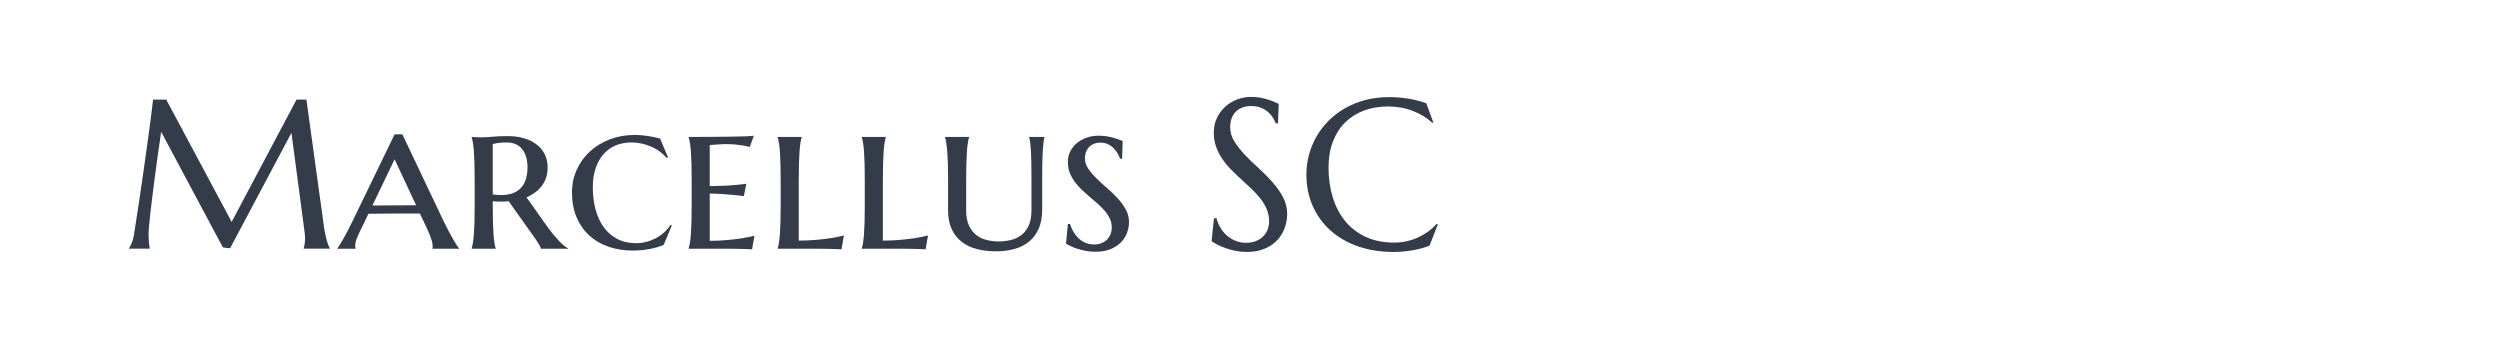 <?xml version="1.0" encoding="utf-8"?>
<!-- Generator: Adobe Illustrator 16.0.0, SVG Export Plug-In . SVG Version: 6.00 Build 0)  -->
<!DOCTYPE svg PUBLIC "-//W3C//DTD SVG 1.1//EN" "http://www.w3.org/Graphics/SVG/1.1/DTD/svg11.dtd">
<svg version="1.1" id="图层_1" xmlns="http://www.w3.org/2000/svg" xmlns:xlink="http://www.w3.org/1999/xlink" x="0px" y="0px"
	 width="258px" height="36px" viewBox="0 0 258 36" enable-background="new 0 0 258 36" xml:space="preserve">
<g>
	<path fill="#343C49" d="M13.315,25.624c0.079-0.114,0.168-0.284,0.268-0.51s0.179-0.511,0.236-0.854
		c0.079-0.501,0.166-1.063,0.263-1.689c0.096-0.626,0.196-1.282,0.3-1.97c0.103-0.687,0.207-1.39,0.311-2.108
		c0.104-0.719,0.205-1.427,0.301-2.124c0.097-0.698,0.189-1.37,0.279-2.018c0.089-0.648,0.17-1.239,0.242-1.776
		c0.072-0.536,0.13-1.003,0.177-1.4c0.046-0.397,0.08-0.695,0.102-0.896h1.363l6.75,12.619l6.696-12.619h1.02l1.76,12.748
		c0.05,0.4,0.104,0.744,0.161,1.03c0.057,0.286,0.114,0.531,0.171,0.734c0.057,0.204,0.113,0.372,0.166,0.505
		c0.054,0.133,0.106,0.241,0.156,0.327v0.043h-2.704v-0.043c0.036-0.079,0.07-0.208,0.102-0.387
		c0.033-0.179,0.048-0.394,0.048-0.644c0-0.093-0.003-0.188-0.011-0.284c-0.007-0.097-0.018-0.202-0.032-0.316l-1.363-10.28
		l-6.331,11.911l-0.74-0.086l-6.374-11.933c-0.25,1.695-0.469,3.262-0.655,4.7c-0.079,0.615-0.157,1.229-0.236,1.841
		c-0.079,0.61-0.149,1.181-0.209,1.711c-0.061,0.529-0.109,0.997-0.145,1.4c-0.036,0.404-0.054,0.702-0.054,0.896
		c0,0.243,0.007,0.458,0.021,0.644c0.015,0.187,0.029,0.344,0.043,0.473c0.021,0.149,0.043,0.282,0.064,0.396h-2.146V25.624z"/>
	<path fill="#343C49" d="M43.329,22.04c-0.193,0-0.434,0-0.725,0c-0.289,0-0.606,0-0.949,0c-0.344,0-0.698,0-1.063,0
		s-0.712,0.002-1.041,0.005c-0.329,0.004-0.629,0.008-0.901,0.012c-0.271,0.003-0.483,0.005-0.633,0.005l-0.397,0.837
		c-0.172,0.344-0.318,0.643-0.44,0.896c-0.122,0.253-0.222,0.477-0.301,0.67s-0.136,0.359-0.171,0.499
		c-0.036,0.14-0.054,0.27-0.054,0.393c0,0.077,0.003,0.137,0.011,0.177c0.007,0.04,0.018,0.069,0.032,0.091v0.043h-1.889v-0.043
		c0.05-0.05,0.128-0.159,0.236-0.327s0.231-0.374,0.37-0.617c0.14-0.243,0.29-0.52,0.451-0.826c0.162-0.309,0.32-0.626,0.478-0.955
		l4.378-9.035h0.805l4.292,9.035c0.165,0.344,0.331,0.672,0.499,0.987c0.168,0.314,0.324,0.596,0.467,0.842
		c0.143,0.247,0.268,0.451,0.375,0.612c0.107,0.16,0.179,0.256,0.214,0.284v0.043h-2.747c0.015-0.058,0.021-0.108,0.021-0.155
		s0-0.099,0-0.155c0-0.157-0.034-0.348-0.102-0.569c-0.068-0.222-0.15-0.449-0.248-0.682c-0.096-0.232-0.196-0.456-0.3-0.671
		c-0.104-0.214-0.188-0.394-0.252-0.536L43.329,22.04z M38.436,21.203h0.654c0.301,0,0.621-0.002,0.96-0.006
		c0.34-0.003,0.682-0.005,1.025-0.005s0.676-0.002,0.998-0.006c0.322-0.003,0.612-0.005,0.869-0.005l-2.221-4.743L38.436,21.203z"/>
	<path fill="#343C49" d="M52.493,20.764c-0.143,0.021-0.285,0.033-0.424,0.036c-0.14,0.005-0.281,0.007-0.424,0.007
		c-0.114,0-0.24-0.004-0.375-0.012c-0.136-0.007-0.275-0.018-0.418-0.031v0.525c0,0.637,0.007,1.193,0.021,1.669
		c0.014,0.475,0.034,0.885,0.059,1.228c0.024,0.344,0.055,0.632,0.091,0.864s0.079,0.424,0.129,0.574v0.043h-2.479v-0.043
		c0.05-0.15,0.095-0.344,0.135-0.579c0.039-0.236,0.071-0.527,0.096-0.875c0.025-0.347,0.045-0.76,0.06-1.24
		c0.014-0.478,0.021-1.04,0.021-1.684v-2.704c0-0.645-0.007-1.204-0.021-1.68c-0.015-0.475-0.034-0.887-0.06-1.234
		c-0.025-0.347-0.057-0.639-0.096-0.874c-0.04-0.236-0.084-0.429-0.135-0.58v-0.043c0.115,0.008,0.236,0.015,0.365,0.022
		c0.107,0.006,0.227,0.013,0.359,0.016c0.132,0.004,0.267,0.005,0.403,0.005c0.229,0,0.569-0.021,1.02-0.063s0.98-0.065,1.588-0.065
		c0.615,0,1.175,0.076,1.68,0.226c0.504,0.15,0.937,0.365,1.298,0.645c0.361,0.278,0.64,0.618,0.837,1.019s0.295,0.849,0.295,1.342
		c0,0.387-0.054,0.739-0.161,1.057c-0.107,0.319-0.258,0.605-0.451,0.858c-0.193,0.255-0.422,0.478-0.687,0.672
		c-0.265,0.191-0.558,0.36-0.88,0.504l2.243,3.165c0.193,0.257,0.388,0.505,0.584,0.74c0.197,0.236,0.385,0.447,0.564,0.633
		c0.179,0.187,0.347,0.343,0.504,0.467c0.158,0.126,0.29,0.21,0.397,0.253v0.043H55.82c0-0.064-0.045-0.177-0.134-0.339
		c-0.09-0.16-0.193-0.328-0.311-0.504c-0.119-0.176-0.236-0.345-0.354-0.51c-0.118-0.164-0.206-0.286-0.263-0.364L52.493,20.764z
		 M50.852,20.065c0.143,0.021,0.288,0.038,0.434,0.048c0.147,0.012,0.288,0.017,0.424,0.017c0.894,0,1.572-0.239,2.034-0.72
		c0.461-0.479,0.692-1.197,0.692-2.156c0-0.787-0.185-1.409-0.553-1.867c-0.368-0.458-0.91-0.687-1.625-0.687
		c-0.229,0-0.432,0.009-0.607,0.026c-0.175,0.019-0.323,0.038-0.445,0.06c-0.136,0.028-0.254,0.057-0.354,0.086V20.065z"/>
	<path fill="#343C49" d="M69.33,23.273l-0.837,1.997c-0.208,0.092-0.442,0.177-0.703,0.251c-0.261,0.076-0.531,0.139-0.81,0.188
		c-0.279,0.05-0.563,0.088-0.853,0.112c-0.291,0.024-0.564,0.038-0.821,0.038c-0.901,0-1.737-0.132-2.505-0.397
		c-0.77-0.264-1.433-0.652-1.991-1.164s-0.995-1.14-1.309-1.884c-0.315-0.744-0.472-1.595-0.472-2.553
		c0-0.845,0.165-1.628,0.494-2.351s0.783-1.351,1.363-1.884c0.579-0.532,1.264-0.949,2.055-1.25c0.791-0.3,1.647-0.45,2.57-0.45
		c0.207,0,0.427,0.009,0.66,0.026c0.232,0.019,0.463,0.045,0.692,0.081c0.229,0.035,0.451,0.077,0.665,0.123
		c0.215,0.046,0.415,0.096,0.601,0.145l0.805,1.932l-0.129,0.075c-0.193-0.236-0.423-0.454-0.692-0.654
		c-0.268-0.2-0.562-0.371-0.88-0.51c-0.318-0.14-0.652-0.248-1.003-0.328c-0.351-0.077-0.708-0.117-1.073-0.117
		c-0.594,0-1.136,0.104-1.625,0.312c-0.49,0.206-0.909,0.509-1.256,0.906c-0.347,0.396-0.617,0.882-0.81,1.454
		c-0.193,0.573-0.29,1.22-0.29,1.942c0,0.815,0.093,1.576,0.279,2.279c0.186,0.706,0.465,1.317,0.837,1.836
		c0.372,0.519,0.837,0.927,1.395,1.224c0.558,0.296,1.209,0.445,1.953,0.445c0.358,0,0.71-0.045,1.057-0.135
		c0.347-0.089,0.677-0.217,0.987-0.38c0.312-0.166,0.596-0.364,0.854-0.597c0.257-0.231,0.479-0.491,0.665-0.777L69.33,23.273z"/>
	<path fill="#343C49" d="M73.225,14.126c0.737-0.003,1.42-0.011,2.049-0.021s1.171-0.022,1.625-0.037s0.753-0.037,0.896-0.065
		l-0.418,1.159c-0.193-0.049-0.412-0.097-0.655-0.14c-0.215-0.035-0.474-0.069-0.778-0.102c-0.305-0.032-0.657-0.048-1.057-0.048
		c-0.143,0-0.308,0.005-0.494,0.016s-0.365,0.023-0.537,0.038c-0.2,0.015-0.404,0.028-0.611,0.043v4.238
		c0.579-0.007,1.102-0.021,1.566-0.043s0.862-0.05,1.191-0.086c0.387-0.028,0.727-0.068,1.02-0.117l-0.257,1.276
		c-0.394-0.05-0.791-0.093-1.191-0.129c-0.343-0.036-0.722-0.066-1.137-0.091s-0.812-0.038-1.191-0.038v4.872
		c0.665,0,1.277-0.027,1.835-0.081c0.558-0.053,1.044-0.112,1.459-0.177c0.487-0.079,0.927-0.168,1.32-0.268l-0.247,1.405
		c-0.107-0.008-0.281-0.017-0.521-0.026c-0.24-0.012-0.49-0.019-0.751-0.021c-0.261-0.005-0.506-0.009-0.735-0.012
		c-0.229-0.003-0.386-0.005-0.472-0.005h-4.067v-0.043c0.05-0.15,0.095-0.344,0.135-0.579c0.039-0.236,0.071-0.527,0.096-0.875
		c0.025-0.347,0.045-0.76,0.06-1.24c0.014-0.478,0.021-1.04,0.021-1.684v-2.704c0-0.645-0.007-1.204-0.021-1.68
		c-0.015-0.475-0.034-0.887-0.06-1.234c-0.025-0.347-0.057-0.639-0.096-0.874c-0.04-0.236-0.084-0.429-0.135-0.58v-0.043
		C71.769,14.131,72.488,14.13,73.225,14.126z"/>
	<path fill="#343C49" d="M82.432,24.83c0.666,0,1.279-0.026,1.841-0.081c0.561-0.053,1.053-0.112,1.475-0.177
		c0.494-0.079,0.941-0.169,1.341-0.269l-0.247,1.428c-0.1-0.008-0.271-0.017-0.51-0.026c-0.24-0.012-0.492-0.019-0.756-0.021
		c-0.265-0.005-0.512-0.009-0.741-0.012s-0.386-0.005-0.472-0.005h-4.11v-0.043c0.05-0.15,0.095-0.344,0.134-0.579
		c0.039-0.236,0.071-0.527,0.096-0.875c0.025-0.347,0.045-0.76,0.06-1.24c0.014-0.478,0.021-1.04,0.021-1.684v-2.704
		c0-0.645-0.007-1.204-0.021-1.68c-0.015-0.475-0.035-0.887-0.06-1.234c-0.025-0.347-0.057-0.639-0.096-0.874
		c-0.04-0.236-0.084-0.429-0.134-0.58v-0.043h2.479v0.043c-0.05,0.151-0.093,0.344-0.129,0.58c-0.036,0.235-0.066,0.527-0.091,0.874
		c-0.025,0.348-0.045,0.76-0.06,1.234c-0.014,0.476-0.021,1.035-0.021,1.68V24.83z"/>
	<path fill="#343C49" d="M91.113,24.83c0.666,0,1.279-0.026,1.841-0.081c0.561-0.053,1.053-0.112,1.475-0.177
		c0.494-0.079,0.941-0.169,1.341-0.269l-0.247,1.428c-0.1-0.008-0.271-0.017-0.51-0.026c-0.24-0.012-0.492-0.019-0.756-0.021
		c-0.265-0.005-0.512-0.009-0.741-0.012s-0.386-0.005-0.472-0.005h-4.11v-0.043c0.05-0.15,0.095-0.344,0.134-0.579
		c0.039-0.236,0.071-0.527,0.096-0.875c0.025-0.347,0.045-0.76,0.06-1.24c0.014-0.478,0.021-1.04,0.021-1.684v-2.704
		c0-0.645-0.007-1.204-0.021-1.68c-0.015-0.475-0.035-0.887-0.06-1.234c-0.025-0.347-0.057-0.639-0.096-0.874
		c-0.04-0.236-0.084-0.429-0.134-0.58v-0.043h2.479v0.043c-0.05,0.151-0.093,0.344-0.129,0.58c-0.036,0.235-0.066,0.527-0.091,0.874
		c-0.026,0.348-0.045,0.76-0.06,1.234c-0.014,0.476-0.021,1.035-0.021,1.68V24.83z"/>
	<path fill="#343C49" d="M106.447,18.499c0-0.637-0.004-1.192-0.011-1.664c-0.007-0.472-0.021-0.879-0.043-1.223
		c-0.021-0.343-0.046-0.631-0.075-0.864c-0.028-0.232-0.064-0.423-0.107-0.574v-0.043h1.578v0.043
		c-0.043,0.151-0.079,0.344-0.107,0.58c-0.028,0.235-0.054,0.527-0.075,0.874c-0.021,0.348-0.036,0.76-0.043,1.234
		c-0.007,0.476-0.011,1.035-0.011,1.68v3.08c0,0.772-0.12,1.431-0.359,1.975c-0.24,0.543-0.571,0.989-0.993,1.335
		c-0.422,0.347-0.925,0.602-1.508,0.762c-0.583,0.161-1.221,0.241-1.915,0.241c-0.701,0-1.352-0.077-1.953-0.229
		c-0.601-0.154-1.121-0.4-1.562-0.735c-0.439-0.337-0.787-0.772-1.041-1.31c-0.254-0.536-0.381-1.188-0.381-1.952v-3.166
		c0-0.645-0.007-1.204-0.021-1.68c-0.015-0.475-0.036-0.887-0.064-1.234c-0.029-0.347-0.061-0.639-0.097-0.874
		c-0.036-0.236-0.079-0.429-0.129-0.58v-0.043h2.479v0.043c-0.05,0.151-0.093,0.342-0.129,0.574
		c-0.036,0.233-0.066,0.521-0.091,0.864c-0.025,0.344-0.045,0.751-0.059,1.223c-0.015,0.472-0.021,1.027-0.021,1.664v3.209
		c0,0.636,0.096,1.161,0.29,1.571c0.193,0.411,0.447,0.738,0.762,0.981c0.315,0.243,0.673,0.414,1.073,0.51
		c0.4,0.097,0.812,0.146,1.234,0.146c0.429,0,0.846-0.049,1.25-0.146c0.404-0.096,0.765-0.267,1.083-0.51s0.572-0.57,0.762-0.981
		c0.189-0.41,0.284-0.936,0.284-1.571V18.499z"/>
	<path fill="#343C49" d="M115.804,16.374h-0.214c-0.043-0.122-0.112-0.274-0.209-0.461c-0.096-0.186-0.225-0.369-0.386-0.548
		c-0.161-0.179-0.359-0.331-0.596-0.456c-0.236-0.124-0.519-0.188-0.848-0.188c-0.25,0-0.474,0.041-0.67,0.123
		c-0.197,0.083-0.363,0.195-0.499,0.339c-0.136,0.143-0.24,0.313-0.311,0.509c-0.072,0.197-0.107,0.41-0.107,0.639
		c0,0.372,0.112,0.727,0.338,1.062c0.225,0.338,0.506,0.672,0.842,1.004c0.336,0.333,0.701,0.667,1.095,1.004
		c0.394,0.336,0.758,0.687,1.094,1.052c0.336,0.364,0.618,0.751,0.842,1.158c0.226,0.408,0.338,0.845,0.338,1.31
		c0,0.343-0.063,0.697-0.188,1.063c-0.125,0.364-0.327,0.693-0.606,0.987c-0.279,0.292-0.637,0.534-1.073,0.724
		c-0.437,0.19-0.966,0.284-1.588,0.284c-0.343,0-0.67-0.028-0.982-0.086c-0.311-0.058-0.597-0.127-0.858-0.208
		c-0.261-0.082-0.494-0.172-0.697-0.27c-0.204-0.096-0.374-0.187-0.51-0.272l0.193-2.028h0.225c0.072,0.25,0.177,0.5,0.316,0.751
		c0.14,0.25,0.312,0.478,0.515,0.682c0.204,0.203,0.443,0.369,0.719,0.493c0.275,0.125,0.592,0.188,0.95,0.188
		c0.25,0,0.486-0.041,0.708-0.124s0.413-0.199,0.574-0.349c0.161-0.151,0.288-0.335,0.381-0.553s0.14-0.463,0.14-0.734
		c0-0.323-0.064-0.622-0.193-0.896s-0.3-0.541-0.515-0.794c-0.214-0.254-0.456-0.499-0.725-0.736
		c-0.268-0.234-0.545-0.475-0.831-0.718s-0.564-0.492-0.832-0.746c-0.269-0.254-0.51-0.527-0.725-0.821
		c-0.214-0.293-0.386-0.605-0.515-0.938c-0.128-0.332-0.193-0.699-0.193-1.1c0-0.423,0.089-0.802,0.268-1.138
		s0.415-0.62,0.708-0.854c0.293-0.232,0.629-0.411,1.008-0.536c0.379-0.125,0.773-0.188,1.181-0.188c0.3,0,0.581,0.022,0.842,0.065
		c0.261,0.043,0.497,0.094,0.708,0.155c0.21,0.062,0.395,0.122,0.552,0.182c0.157,0.062,0.286,0.109,0.386,0.146L115.804,16.374z"/>
	<path fill="#343C49" d="M131.89,12.726h-0.236c-0.057-0.165-0.148-0.351-0.273-0.558c-0.125-0.208-0.29-0.403-0.493-0.585
		c-0.204-0.183-0.45-0.334-0.741-0.457c-0.289-0.12-0.631-0.182-1.024-0.182c-0.351,0-0.661,0.053-0.934,0.161
		c-0.271,0.106-0.499,0.258-0.682,0.45c-0.182,0.194-0.319,0.423-0.413,0.687c-0.093,0.266-0.139,0.558-0.139,0.881
		c0,0.516,0.145,1.007,0.435,1.475c0.289,0.47,0.652,0.933,1.089,1.39c0.436,0.458,0.908,0.916,1.416,1.374s0.98,0.933,1.416,1.428
		c0.438,0.492,0.801,1.01,1.09,1.55c0.29,0.541,0.435,1.121,0.435,1.744c0,0.465-0.08,0.932-0.241,1.399
		c-0.161,0.47-0.41,0.89-0.746,1.262s-0.77,0.674-1.299,0.906c-0.529,0.233-1.158,0.35-1.889,0.35c-0.407,0-0.795-0.038-1.164-0.113
		c-0.368-0.075-0.707-0.169-1.02-0.279c-0.311-0.11-0.59-0.23-0.837-0.359c-0.246-0.129-0.448-0.246-0.606-0.354l0.248-2.371h0.268
		c0.078,0.335,0.207,0.656,0.387,0.959c0.178,0.305,0.398,0.574,0.66,0.806c0.26,0.232,0.559,0.418,0.896,0.558
		c0.336,0.14,0.704,0.21,1.104,0.21c0.365,0,0.692-0.056,0.982-0.167c0.289-0.111,0.539-0.265,0.746-0.462
		c0.207-0.196,0.366-0.43,0.478-0.702c0.11-0.271,0.166-0.568,0.166-0.891c0-0.451-0.082-0.867-0.247-1.25
		c-0.164-0.383-0.381-0.746-0.648-1.09c-0.27-0.343-0.573-0.675-0.912-0.998c-0.34-0.321-0.689-0.645-1.047-0.971
		c-0.357-0.325-0.707-0.66-1.046-1.004c-0.341-0.343-0.644-0.709-0.913-1.1c-0.268-0.389-0.484-0.808-0.648-1.255
		s-0.246-0.939-0.246-1.476c0-0.565,0.108-1.075,0.326-1.529c0.219-0.453,0.508-0.842,0.869-1.165
		c0.361-0.32,0.771-0.567,1.229-0.739C128.142,10.086,128.613,10,129.1,10c0.358,0,0.687,0.028,0.987,0.086
		c0.301,0.057,0.57,0.125,0.811,0.204c0.239,0.078,0.449,0.157,0.627,0.235c0.18,0.08,0.326,0.143,0.44,0.194L131.89,12.726z"/>
	<path fill="#343C49" d="M147.921,12.64l-0.096,0.043c-0.559-0.515-1.229-0.927-2.013-1.233c-0.782-0.309-1.644-0.462-2.581-0.462
		c-0.9,0-1.727,0.141-2.479,0.424c-0.751,0.283-1.396,0.692-1.938,1.229c-0.539,0.536-0.959,1.194-1.26,1.975
		c-0.301,0.779-0.451,1.667-0.451,2.661c0,1.095,0.144,2.116,0.43,3.063c0.286,0.948,0.712,1.77,1.277,2.462
		c0.564,0.695,1.271,1.24,2.119,1.638c0.848,0.396,1.836,0.595,2.967,0.595c0.408,0,0.815-0.043,1.223-0.129
		c0.408-0.086,0.8-0.213,1.176-0.38c0.375-0.168,0.729-0.372,1.063-0.612c0.332-0.239,0.635-0.513,0.906-0.82l0.118,0.075
		l-0.858,2.189c-0.537,0.206-1.129,0.365-1.776,0.477c-0.647,0.11-1.3,0.167-1.958,0.167c-1.323,0-2.535-0.192-3.632-0.574
		c-1.099-0.383-2.043-0.925-2.833-1.626c-0.791-0.701-1.406-1.543-1.846-2.527c-0.44-0.983-0.66-2.077-0.66-3.278
		c0-0.679,0.088-1.349,0.263-2.007c0.175-0.657,0.431-1.284,0.767-1.877c0.337-0.595,0.752-1.14,1.246-1.638
		c0.493-0.496,1.057-0.928,1.689-1.292c0.633-0.365,1.331-0.649,2.092-0.854c0.763-0.203,1.587-0.306,2.475-0.306
		c1.381,0,2.66,0.212,3.842,0.633L147.921,12.64z"/>
</g>
</svg>
